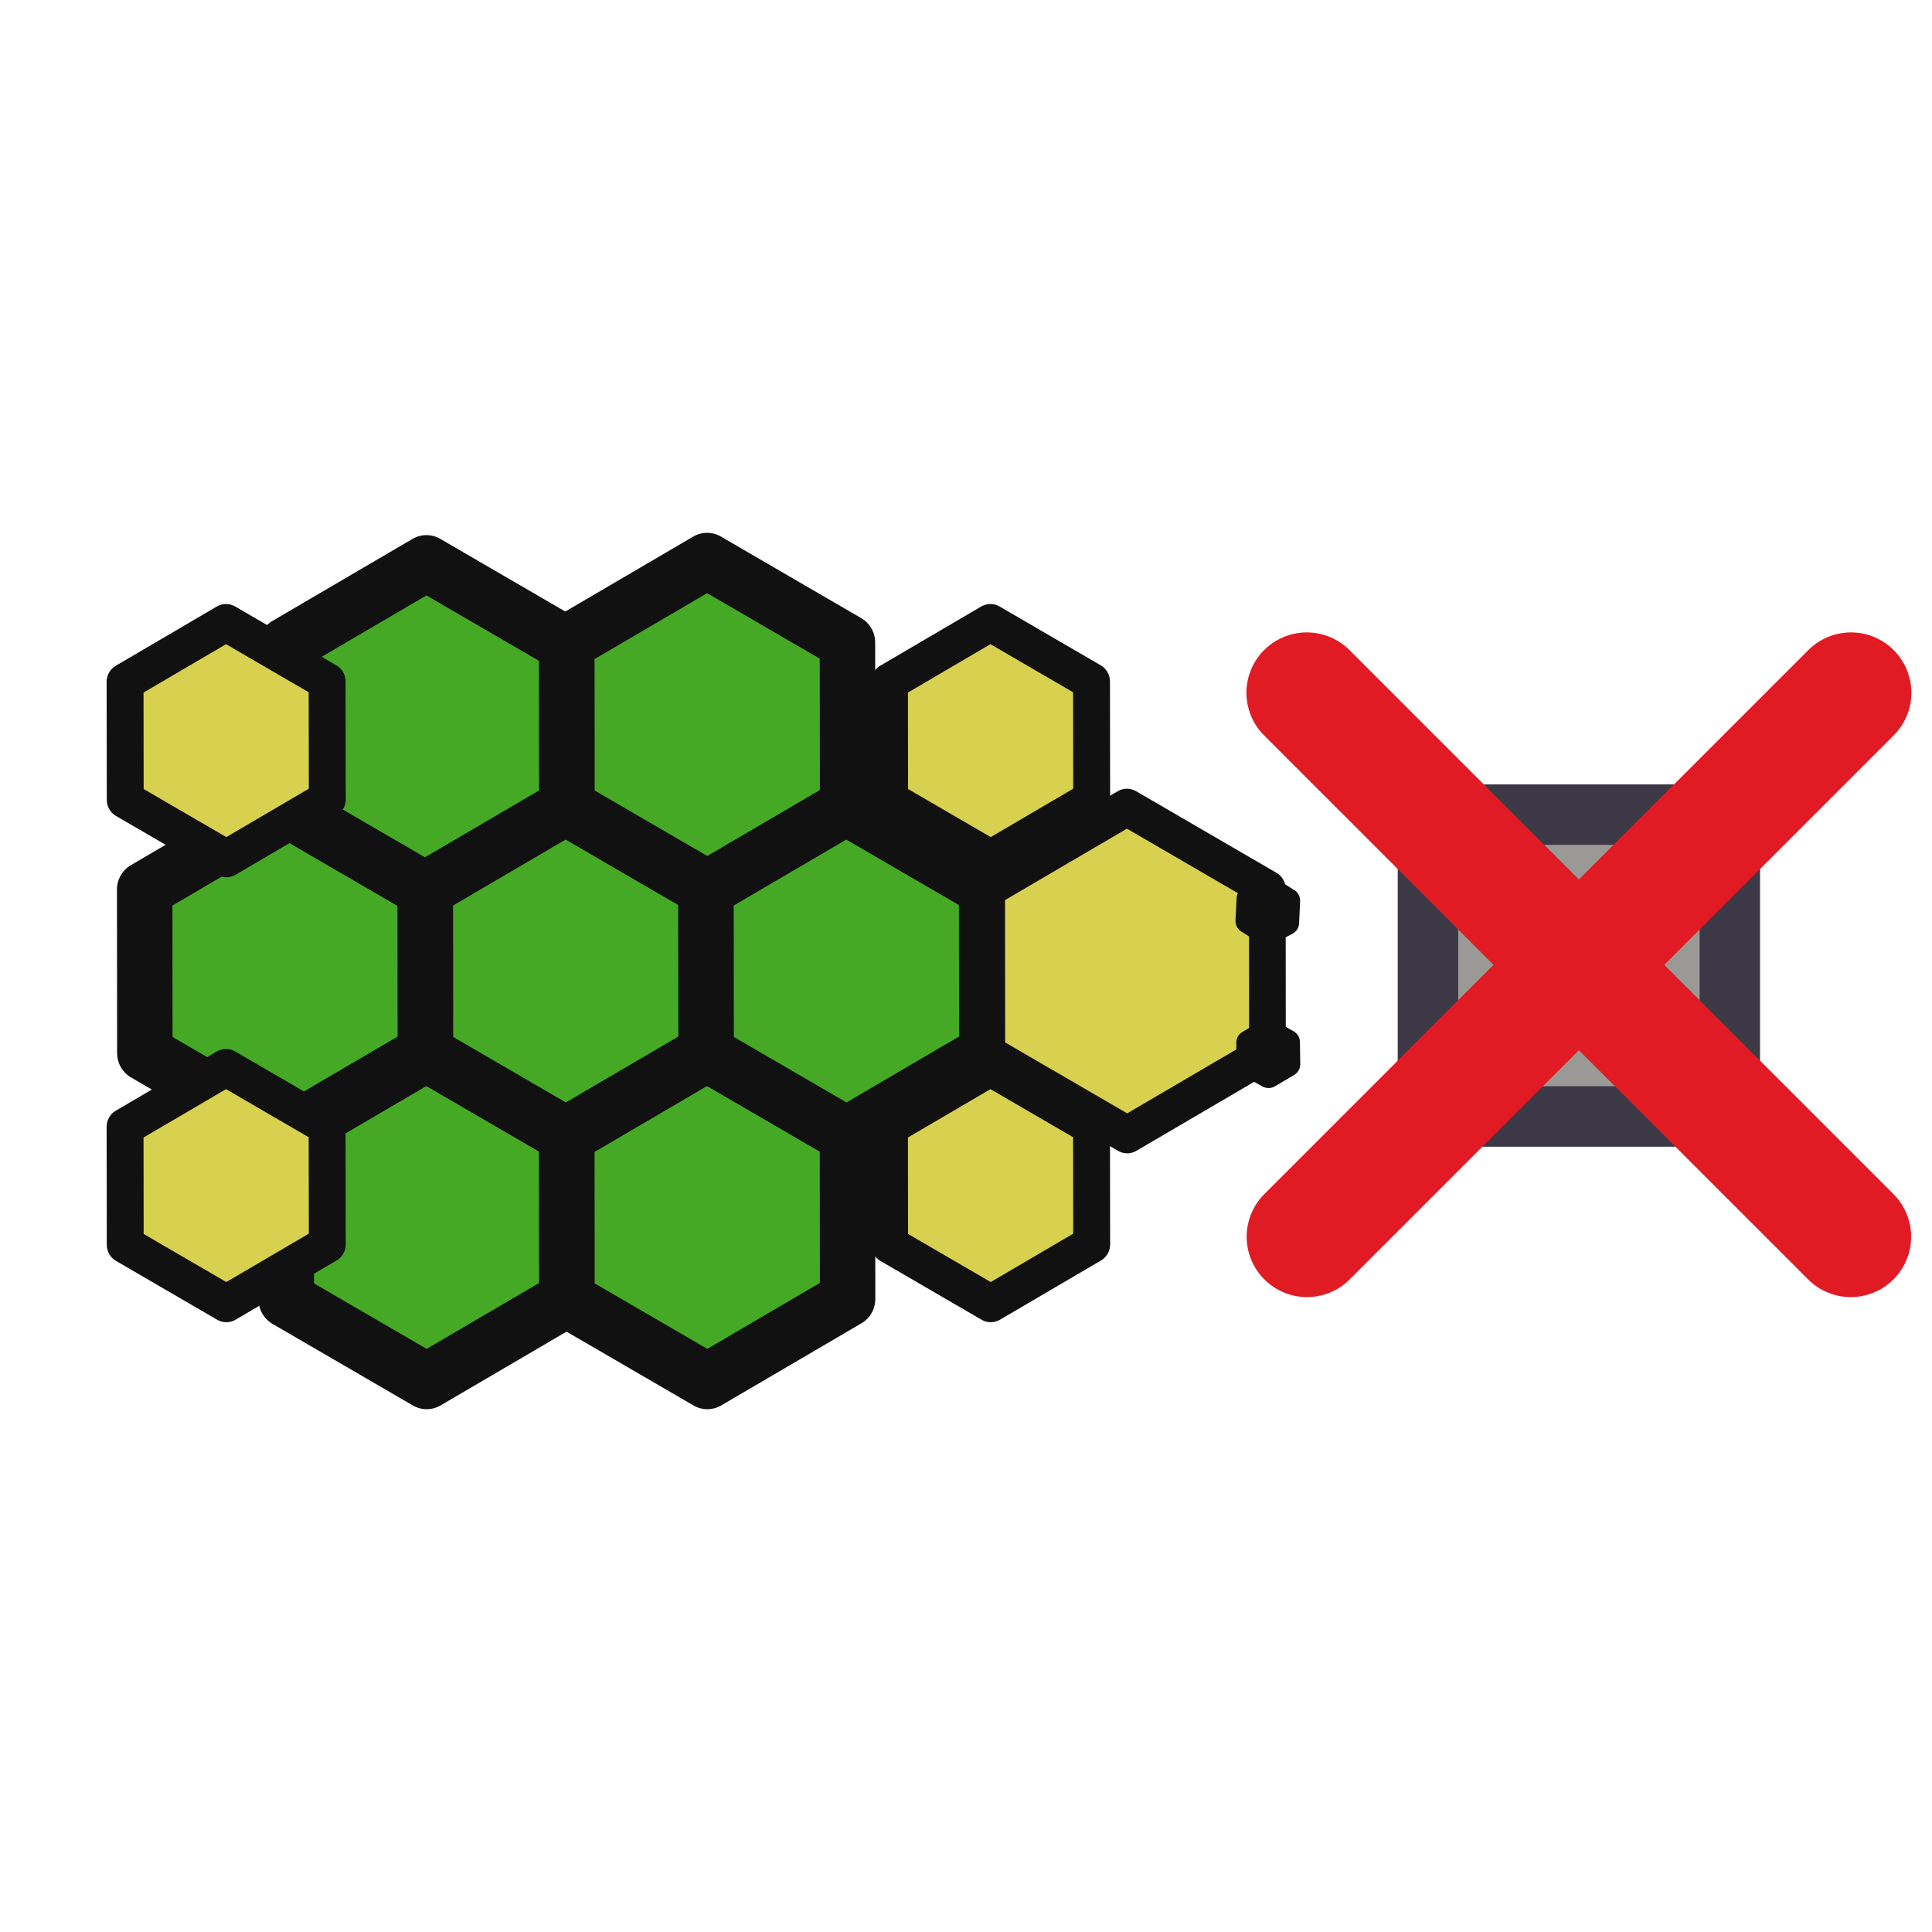 <?xml version="1.0" encoding="UTF-8"?>
<svg width="32" height="32" version="1.1" viewBox="0 0 8.467 8.467" xmlns="http://www.w3.org/2000/svg" xmlns:cc="http://creativecommons.org/ns#" xmlns:dc="http://purl.org/dc/elements/1.1/" xmlns:rdf="http://www.w3.org/1999/02/22-rdf-syntax-ns#">
<g transform="translate(0 -284.3)">
<g>
<path transform="matrix(-.03 1.692 -1.675 -.029 481.36 294.39)" d="m1.683 286.97-0.424 8e-3 -0.219-0.363 0.205-0.371 0.424-8e-3 0.219 0.363z" fill="#46a926" stroke="#111" stroke-linejoin="round" stroke-width=".145" style="paint-order:normal"/>
<path transform="matrix(-.03 1.692 -1.675 -.029 481.98 295.47)" d="m1.683 286.97-0.424 8e-3 -0.219-0.363 0.205-0.371 0.424-8e-3 0.219 0.363z" fill="#46a926" stroke="#111" stroke-linejoin="round" stroke-width=".145" style="paint-order:normal"/>
<path transform="matrix(-.03 1.692 -1.675 -.029 481.98 293.32)" d="m1.683 286.97-0.424 8e-3 -0.219-0.363 0.205-0.371 0.424-8e-3 0.219 0.363z" fill="#46a926" stroke="#111" stroke-linejoin="round" stroke-width=".145" style="paint-order:normal"/>
<path transform="matrix(-.03 1.692 -1.675 -.029 482.59 294.39)" d="m1.683 286.97-0.424 8e-3 -0.219-0.363 0.205-0.371 0.424-8e-3 0.219 0.363z" fill="#46a926" stroke="#111" stroke-linejoin="round" stroke-width=".145" style="paint-order:normal"/>
<path transform="matrix(-.03 1.692 -1.675 -.029 483.21 295.47)" d="m1.683 286.97-0.424 8e-3 -0.219-0.363 0.205-0.371 0.424-8e-3 0.219 0.363z" fill="#46a926" stroke="#111" stroke-linejoin="round" stroke-width=".145" style="paint-order:normal"/>
<path transform="matrix(-.03 1.692 -1.675 -.029 483.21 293.31)" d="m1.683 286.97-0.424 8e-3 -0.219-0.363 0.205-0.371 0.424-8e-3 0.219 0.363z" fill="#46a926" stroke="#111" stroke-linejoin="round" stroke-width=".145" style="paint-order:normal"/>
<path transform="matrix(-.03 1.692 -1.675 -.029 483.82 294.39)" d="m1.683 286.97-0.424 8e-3 -0.219-0.363 0.205-0.371 0.424-8e-3 0.219 0.363z" fill="#46a926" stroke="#111" stroke-linejoin="round" stroke-width=".145" style="paint-order:normal"/>
<path transform="matrix(-.021 1.219 -1.206 -.021 350.02 291.78)" d="m1.683 286.97-0.424 8e-3 -0.219-0.363 0.205-0.371 0.424-8e-3 0.219 0.363z" fill="#d8d04f" stroke="#111" stroke-linejoin="round" stroke-width=".134" style="paint-order:normal"/>
<path transform="matrix(-.03 1.692 -1.675 -.029 485.05 294.39)" d="m1.683 286.97-0.424 8e-3 -0.219-0.363 0.205-0.371 0.424-8e-3 0.219 0.363z" fill="#d8d04f" stroke="#111" stroke-linejoin="round" stroke-width=".096" style="paint-order:normal"/>
<path transform="matrix(-.021 1.219 -1.206 -.021 346.67 291.78)" d="m1.683 286.97-0.424 8e-3 -0.219-0.363 0.205-0.371 0.424-8e-3 0.219 0.363z" fill="#d8d04f" stroke="#111" stroke-linejoin="round" stroke-width=".134" style="paint-order:normal"/>
<path transform="matrix(-.021 1.219 -1.206 -.021 346.67 293.73)" d="m1.683 286.97-0.424 8e-3 -0.219-0.363 0.205-0.371 0.424-8e-3 0.219 0.363z" fill="#d8d04f" stroke="#111" stroke-linejoin="round" stroke-width=".134" style="paint-order:normal"/>
<path transform="matrix(-.021 1.219 -1.206 -.021 350.02 293.73)" d="m1.683 286.97-0.424 8e-3 -0.219-0.363 0.205-0.371 0.424-8e-3 0.219 0.363z" fill="#d8d04f" stroke="#111" stroke-linejoin="round" stroke-width=".134" style="paint-order:normal"/>
<path transform="matrix(-.007 .416 -.418 -.007 124.58 287.99)" d="m5.626 284.86-0.234-7e-3 -0.111-0.206 0.123-0.2 0.234 7e-3 0.111 0.206z" fill="#111" stroke="#111" stroke-linejoin="round" stroke-width=".261" style="paint-order:normal"/>
<path transform="matrix(.007 -.416 -.418 -.007 124.58 287.99)" d="m-6.906 284.83-0.234-7e-3 -0.111-0.206 0.123-0.2 0.234 7e-3 0.111 0.206z" fill="#111" stroke="#111" stroke-linejoin="round" stroke-width=".261" style="paint-order:normal"/>
<rect x="6.258" y="287.87" width="1.323" height="1.323" fill="#9a9996" stroke="#3d3846" stroke-width=".265"/>
<path d="m5.728 289.72 2.384-2.384" fill="#e01b24" stroke="#e01b24" stroke-linecap="round" stroke-width=".529"/>
<path d="m8.111 289.72-2.384-2.384" fill="#e01b24" stroke="#e01b24" stroke-linecap="round" stroke-width=".529"/>
</g>
</g>
</svg>
